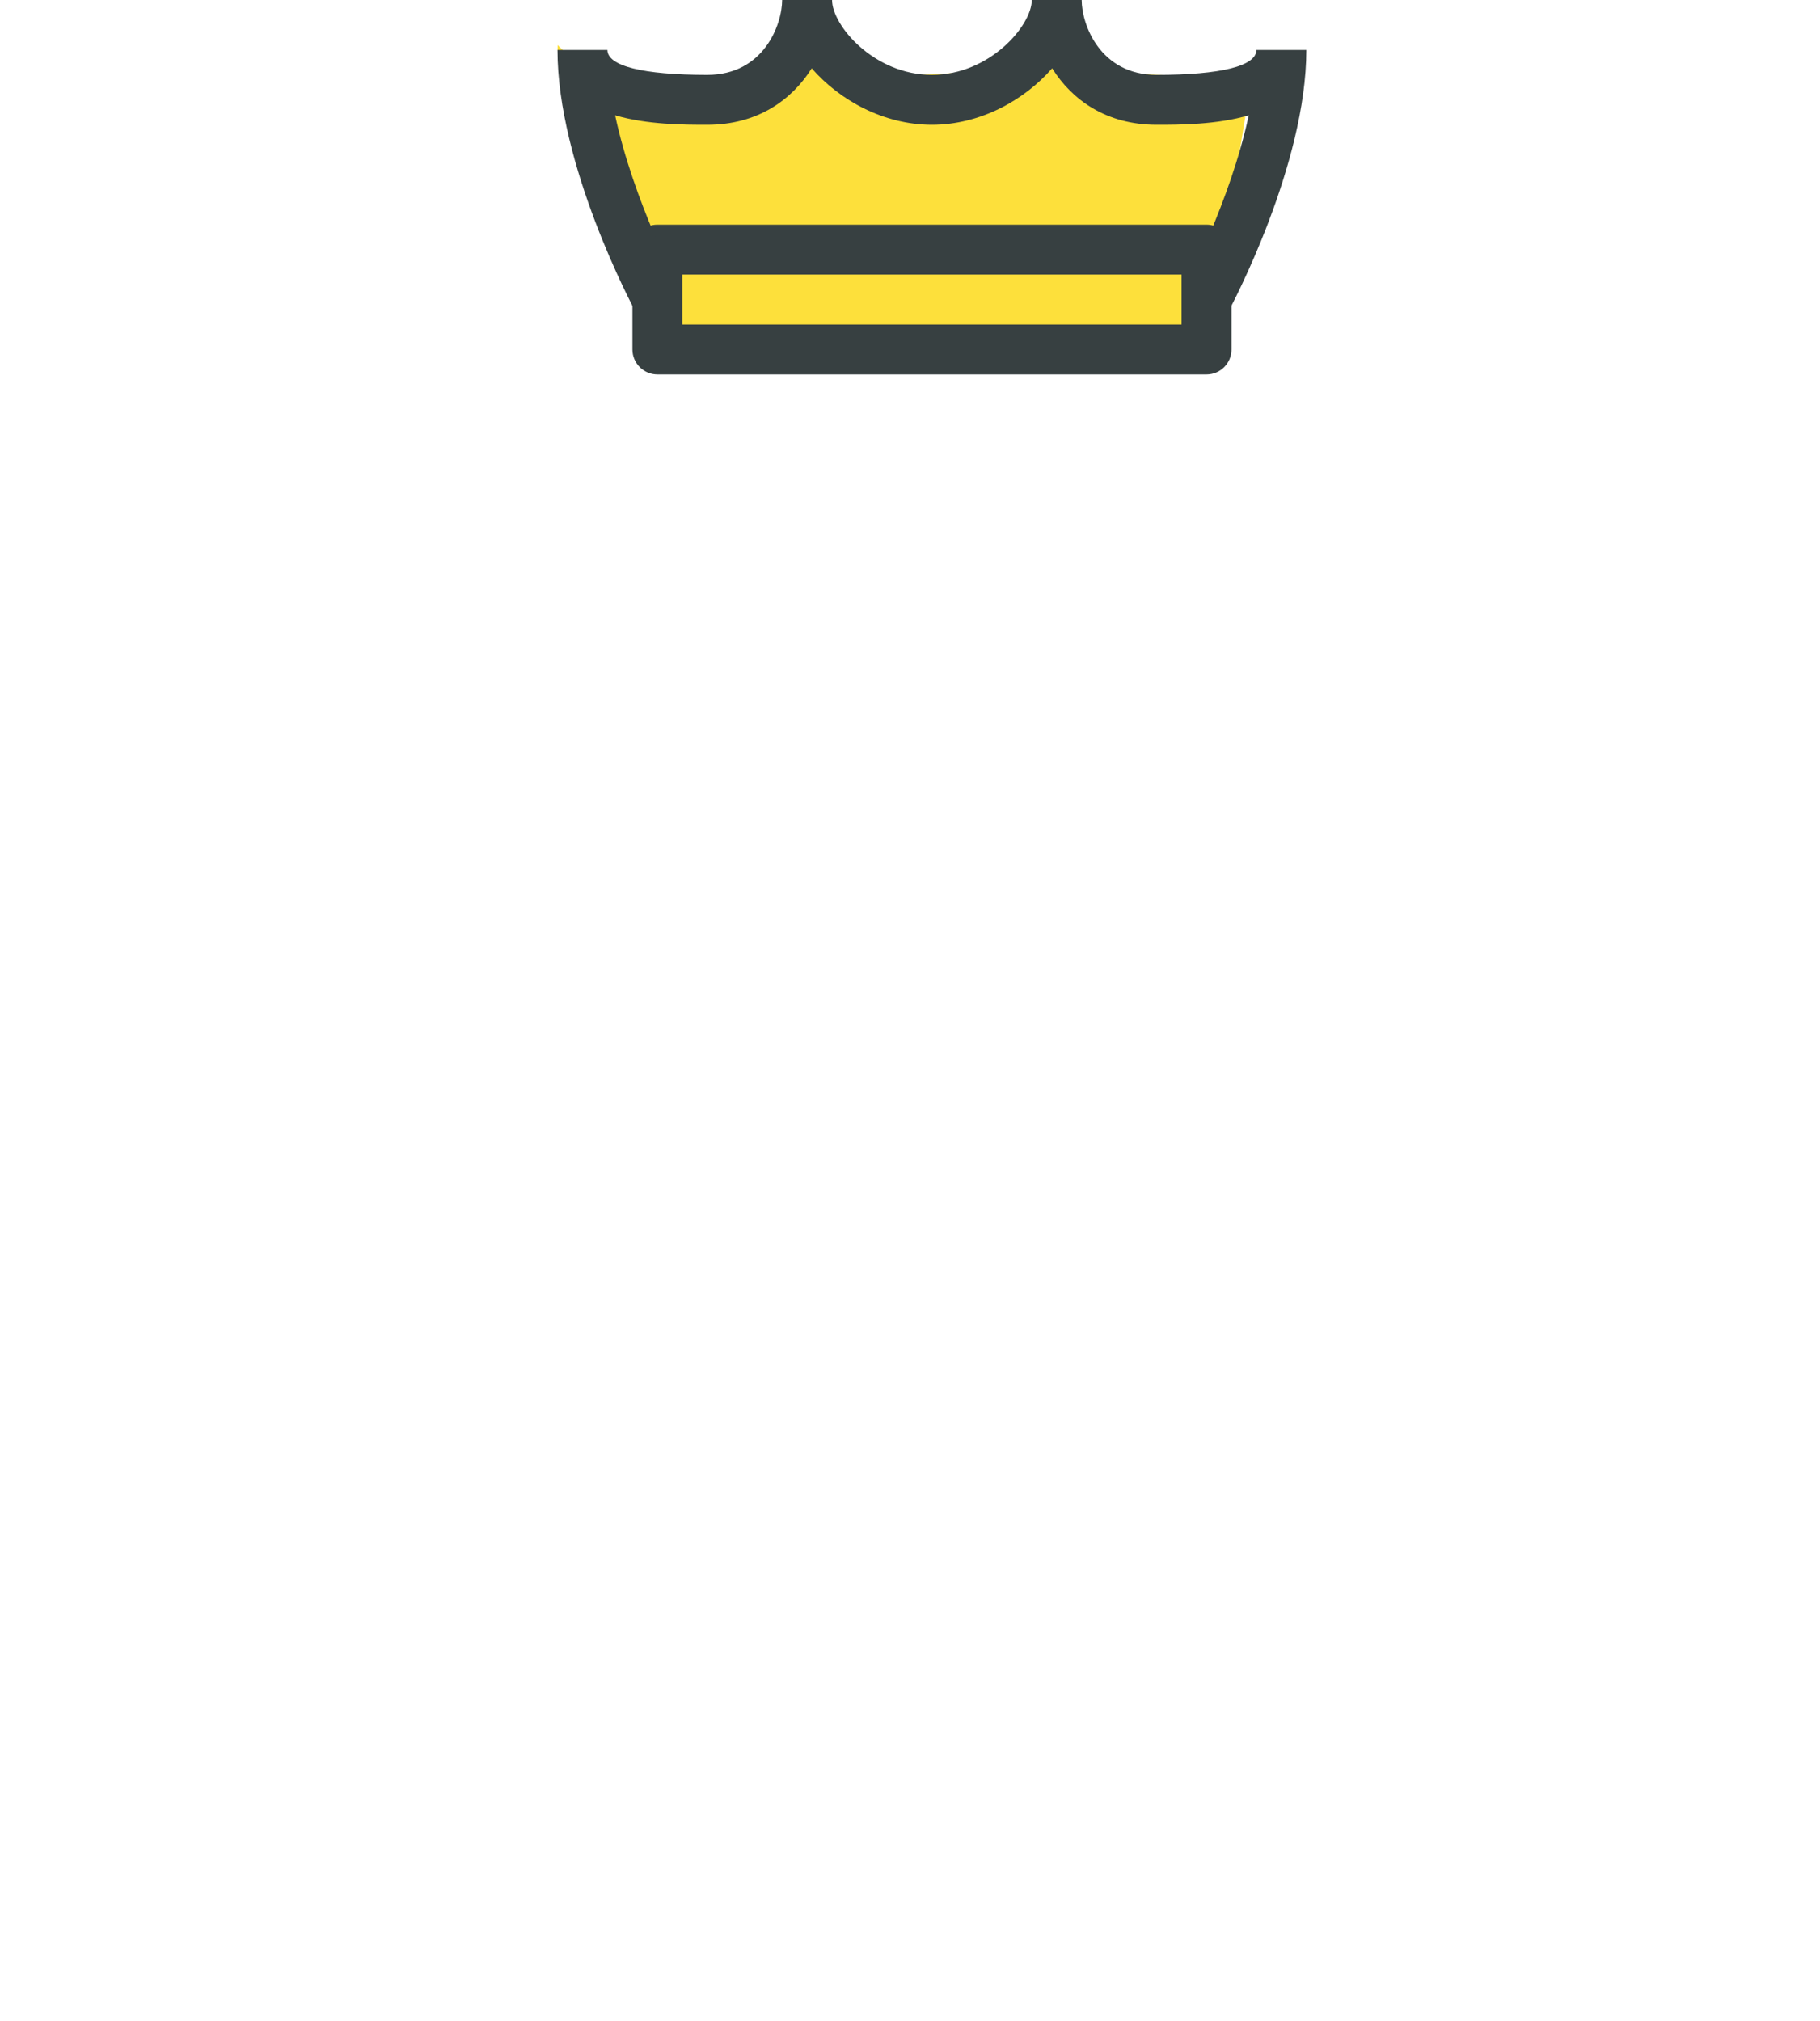 <?xml version="1.0" encoding="utf-8"?>
<!-- Generator: Adobe Illustrator 15.1.0, SVG Export Plug-In . SVG Version: 6.00 Build 0)  -->
<!DOCTYPE svg PUBLIC "-//W3C//DTD SVG 1.1//EN" "http://www.w3.org/Graphics/SVG/1.1/DTD/svg11.dtd">
<svg version="1.1" id="Layer_1" xmlns="http://www.w3.org/2000/svg" xmlns:xlink="http://www.w3.org/1999/xlink" x="0px" y="0px"
	 width="168px" height="186.555px" viewBox="0 0 168 186.555" enable-background="new 0 0 168 186.555" xml:space="preserve">
<g>
	<path fill="#FDE03B" d="M51.472,4.158c0,0,9.88,9.989,15.466,5.646c5.586-4.34,8.313-5.25,8.313-5.25s-0.318,2.91,10.778,2.302
		c11.097-0.607,11.097-0.58,11.097-0.58s0.901,0.355,9.64,0.622c8.735,0.267,8.735,0.492,8.735,0.492l-3.938,24.289h-2.494
		l-45.192,2.843L58.378,23.15L51.464,4.663"/>
	<g>
		<g>
			<path fill="#374041" d="M111.373,34.562H60.682c-1.273,0-2.305-1.03-2.305-2.305V23.04c0-1.272,1.031-2.304,2.305-2.304h50.691
				c1.273,0,2.305,1.031,2.305,2.304v9.217C113.678,33.532,112.646,34.562,111.373,34.562z M62.984,29.954h46.084v-4.609H62.984
				V29.954z"/>
		</g>
		<g>
			<path fill="#374041" d="M113.4,28.741l-4.06-2.181c0.056-0.099,4.226-7.943,5.929-15.918c-2.949,0.878-6.428,0.878-8.506,0.878
				c-4.668,0-7.832-2.326-9.64-5.215c-2.556,2.938-6.636,5.215-11.099,5.215c-4.463,0-8.543-2.278-11.095-5.215
				c-1.812,2.889-4.972,5.215-9.643,5.215c-2.078,0-5.556,0-8.506-0.878c1.703,7.975,5.874,15.819,5.927,15.918l-4.059,2.181
				c-0.294-0.546-7.188-13.494-7.188-24.133h4.608c0,1.485,3.273,2.305,9.217,2.305c5.223,0,6.913-4.658,6.913-6.913h4.608
				c0,2.366,3.892,6.913,9.216,6.913c5.326,0,9.221-4.547,9.221-6.913h4.605c0,2.255,1.691,6.913,6.914,6.913
				c5.944,0,9.215-0.819,9.215-2.305h4.608C120.588,15.247,113.695,28.194,113.4,28.741z"/>
		</g>
	</g>
</g>
</svg>
